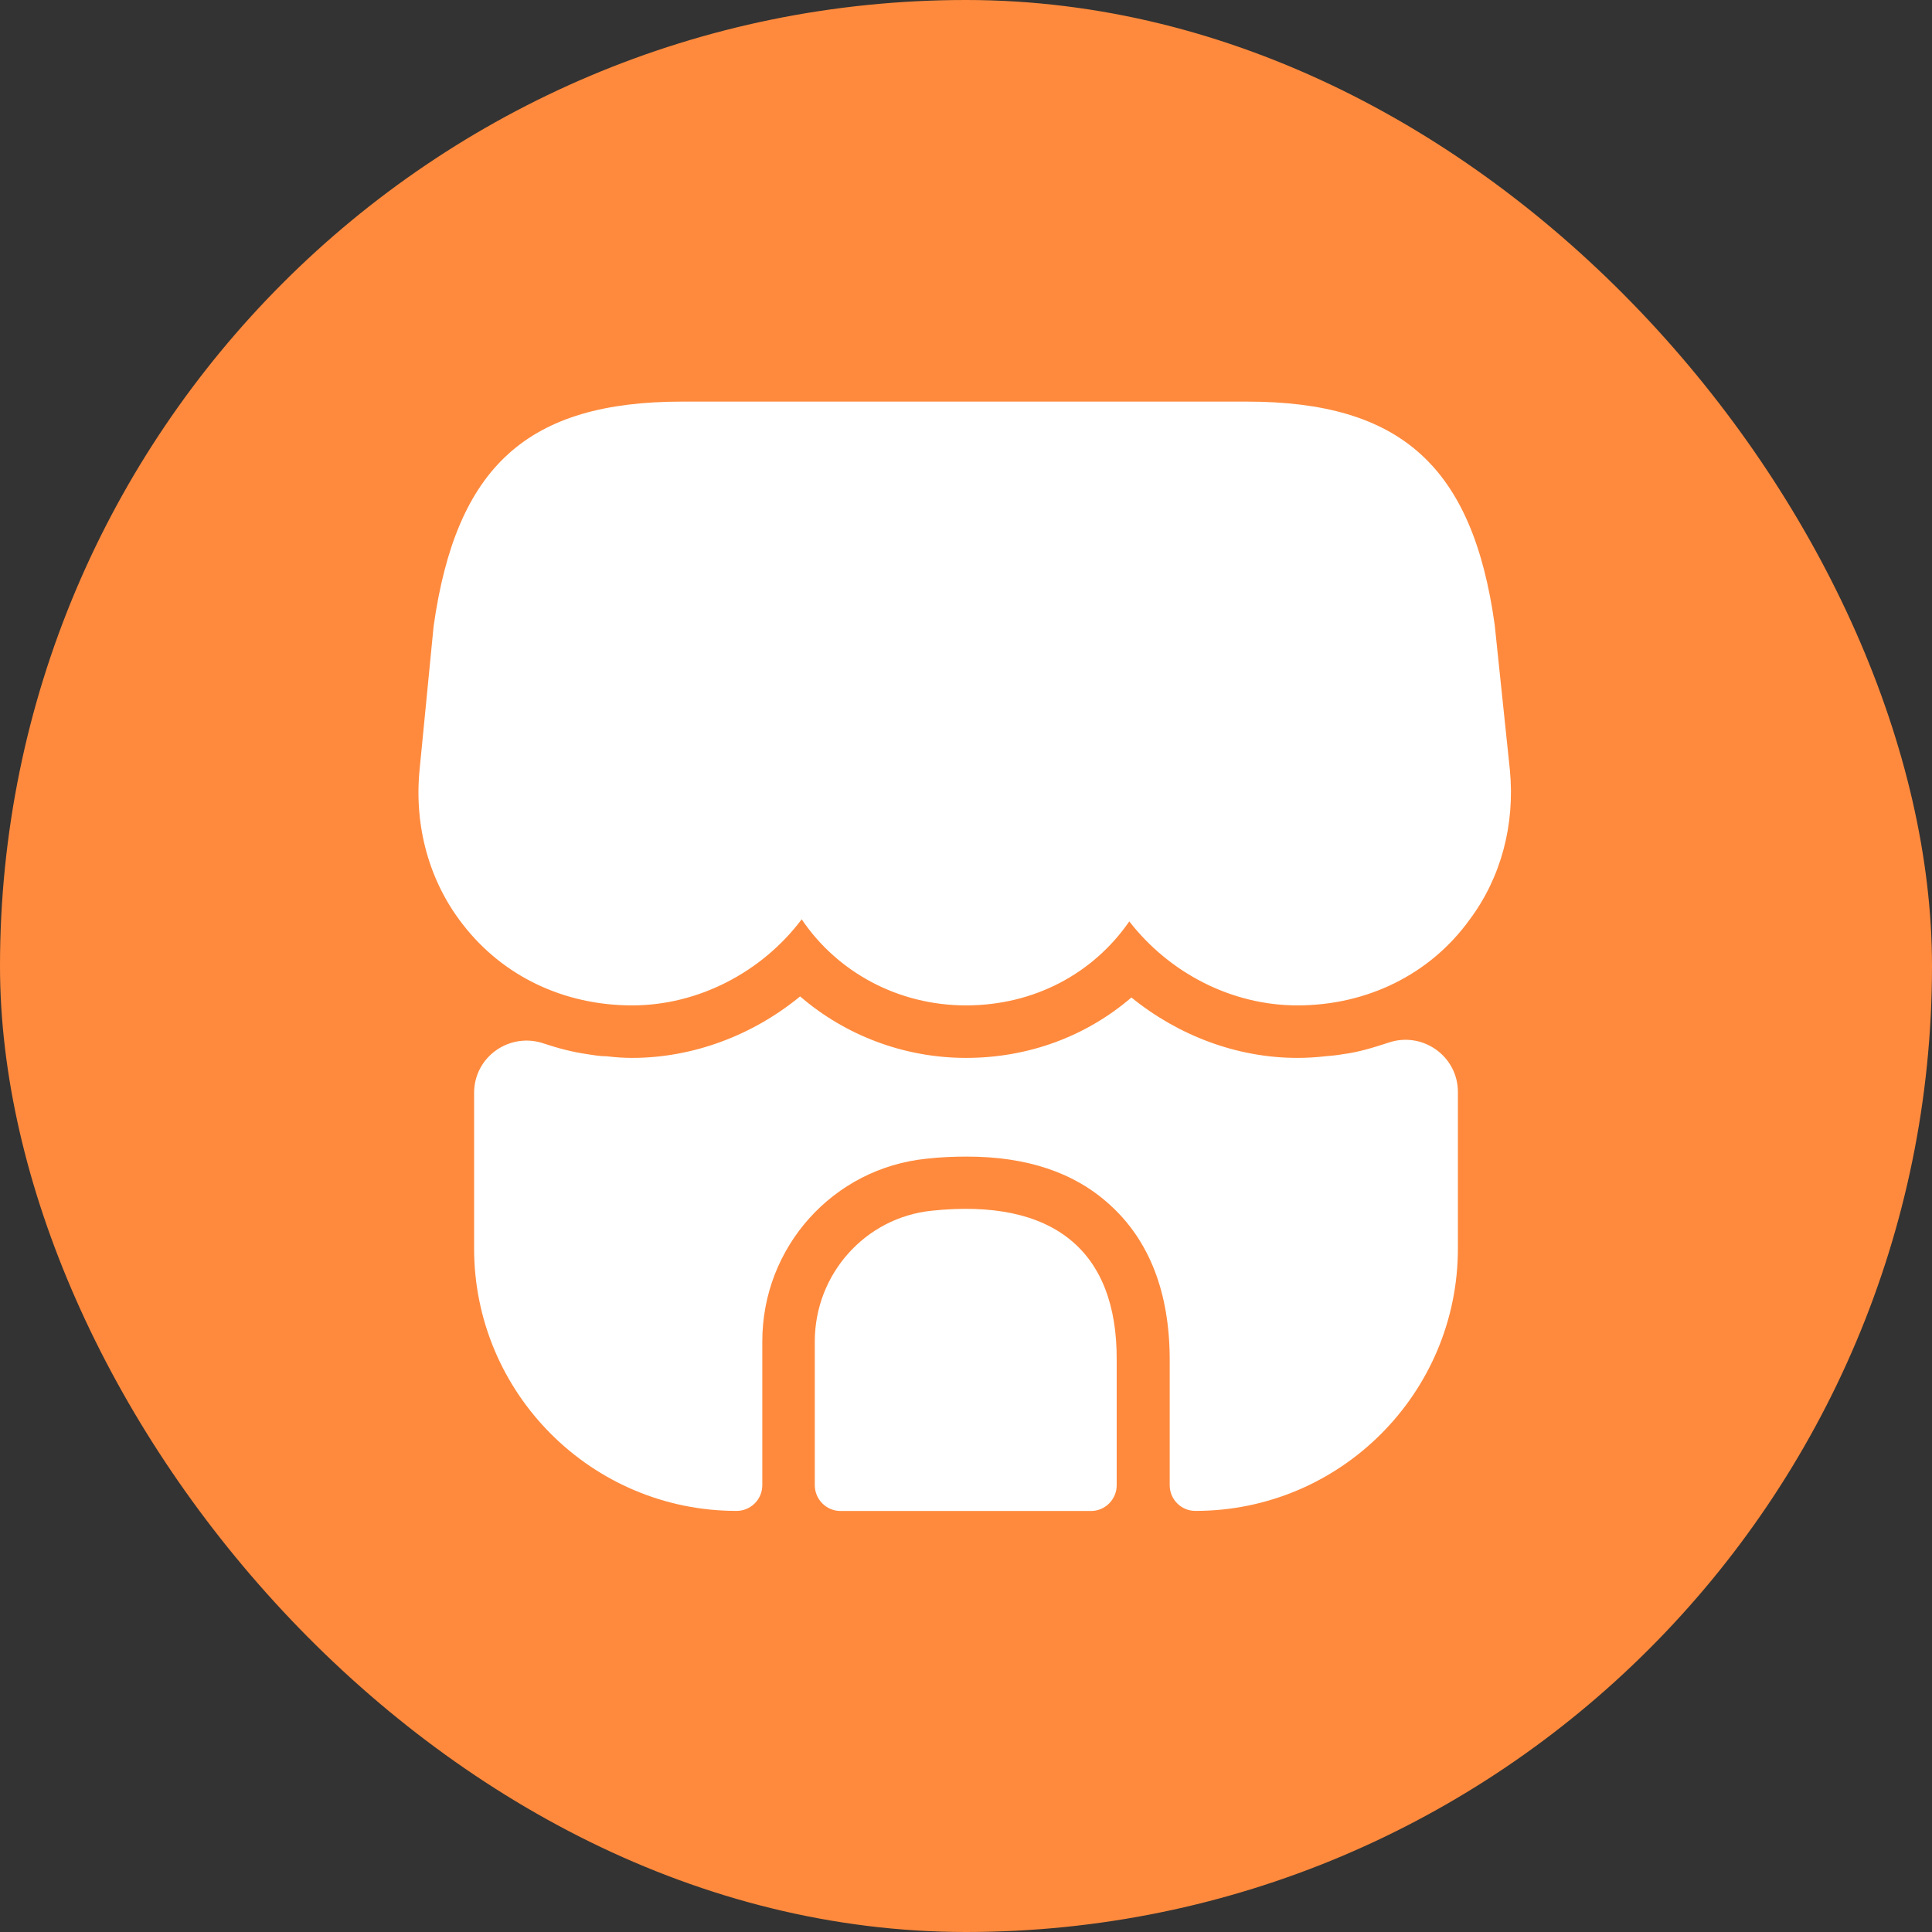 <svg width="23" height="23" viewBox="0 0 23 23" fill="none" xmlns="http://www.w3.org/2000/svg">
<rect x="0" y="0" width="23" height="23" fill="#333333" stroke="none"/>
<rect width="23" height="23" rx="11.5" fill="#FF8A3D"/>
<path d="M17.975 9.169L17.794 7.438C17.531 5.55 16.675 4.781 14.844 4.781H13.368H12.444H10.543H9.619H8.119C6.281 4.781 5.431 5.55 5.162 7.456L4.994 9.175C4.931 9.844 5.112 10.494 5.506 11C5.981 11.619 6.712 11.969 7.525 11.969C8.312 11.969 9.069 11.575 9.544 10.944C9.969 11.575 10.694 11.969 11.5 11.969C12.306 11.969 13.012 11.594 13.444 10.969C13.925 11.588 14.668 11.969 15.444 11.969C16.275 11.969 17.025 11.6 17.494 10.95C17.869 10.45 18.037 9.819 17.975 9.169Z" fill="white"/>
<path d="M11.094 14.413C10.3 14.494 9.7 15.169 9.7 15.969V17.681C9.7 17.85 9.838 17.988 10.006 17.988H12.988C13.156 17.988 13.294 17.85 13.294 17.681V16.188C13.3 14.881 12.531 14.263 11.094 14.413Z" fill="white"/>
<path d="M17.356 13V14.862C17.356 16.587 15.956 17.987 14.231 17.987C14.062 17.987 13.925 17.85 13.925 17.681V16.187C13.925 15.387 13.681 14.762 13.206 14.337C12.787 13.956 12.219 13.769 11.512 13.769C11.356 13.769 11.2 13.775 11.031 13.794C9.919 13.906 9.075 14.844 9.075 15.969V17.681C9.075 17.85 8.937 17.987 8.769 17.987C7.044 17.987 5.644 16.587 5.644 14.862V13.012C5.644 12.575 6.075 12.281 6.481 12.425C6.65 12.481 6.819 12.525 6.994 12.55C7.069 12.562 7.15 12.575 7.225 12.575C7.325 12.587 7.425 12.594 7.525 12.594C8.25 12.594 8.962 12.325 9.525 11.862C10.062 12.325 10.762 12.594 11.5 12.594C12.244 12.594 12.931 12.337 13.469 11.875C14.031 12.331 14.731 12.594 15.444 12.594C15.556 12.594 15.669 12.587 15.775 12.575C15.85 12.569 15.919 12.562 15.987 12.55C16.181 12.525 16.356 12.469 16.531 12.412C16.937 12.275 17.356 12.575 17.356 13Z" fill="white"/>
</svg>
